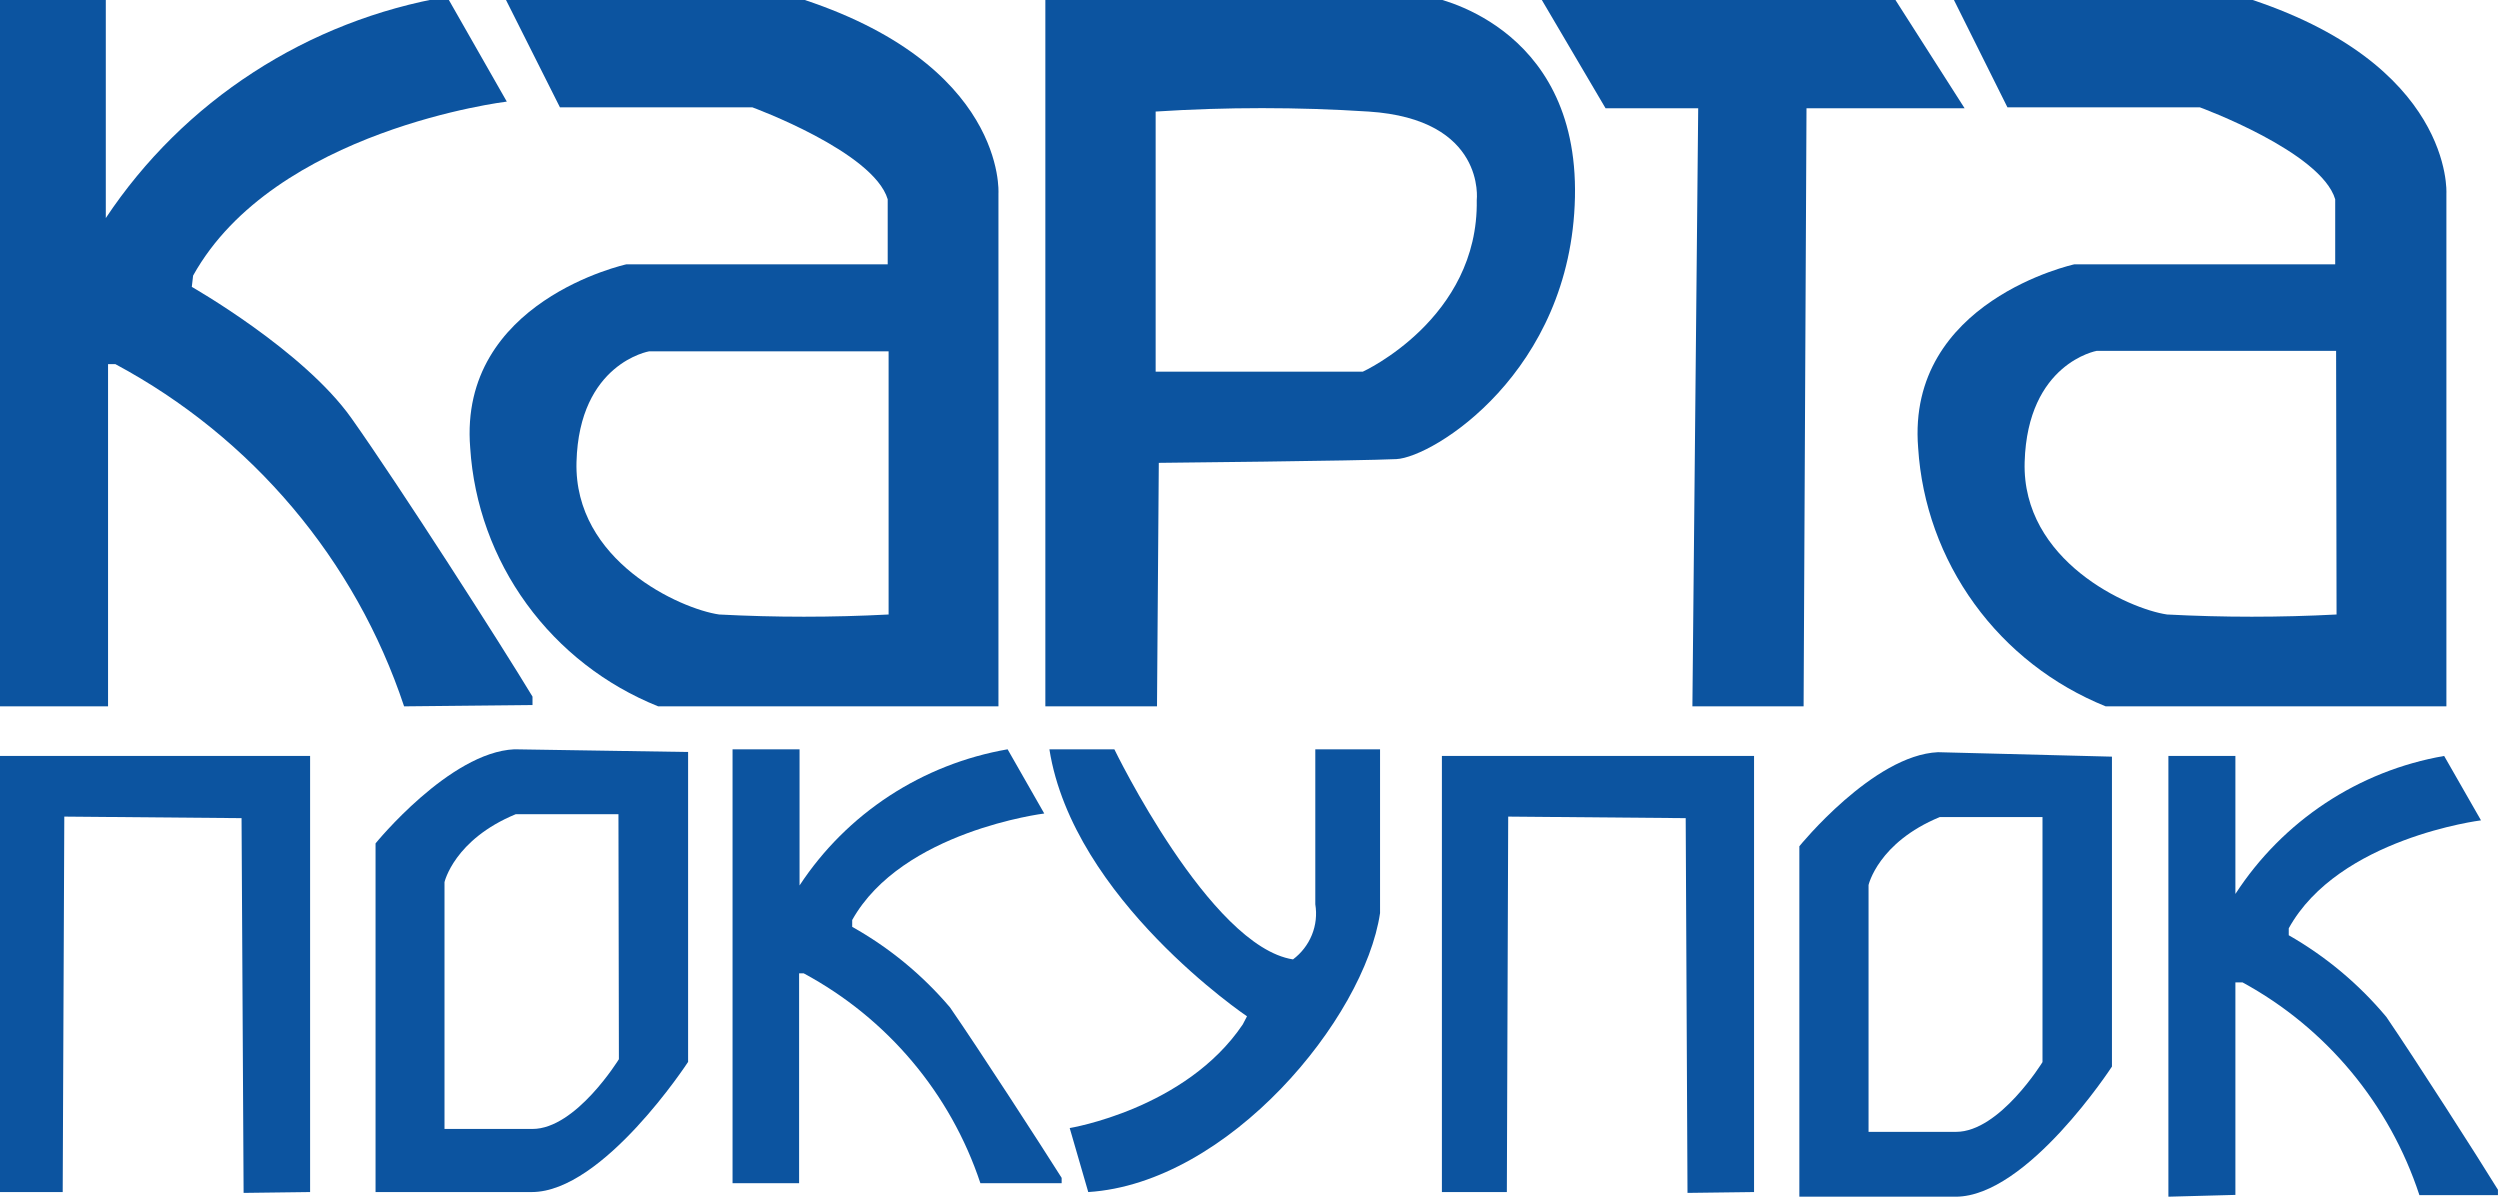<svg width="50" height="24" viewBox="0 0 50 24" fill="none" xmlns="http://www.w3.org/2000/svg">
<g clip-path="url(#clip0_493_14860)">
<path d="M-0.041 14.127V-0.066H2.116V4.361C2.888 3.2 3.892 2.208 5.066 1.447C6.239 0.686 7.558 0.171 8.94 -0.066L10.136 2.032C10.136 2.032 5.488 2.59 3.862 5.512L3.836 5.738C3.836 5.738 6.068 7.008 7.028 8.363C7.988 9.718 10.02 12.888 10.65 13.932V14.101L8.082 14.127C7.109 11.199 5.044 8.75 2.308 7.283H2.161V14.127H-0.041Z" fill="#0C54A0"/>
<path d="M14.651 23.664V14.986H15.991V17.709C16.459 16.996 17.07 16.387 17.786 15.918C18.502 15.45 19.307 15.133 20.152 14.986L20.885 16.27C20.885 16.27 18.04 16.62 17.044 18.4V18.537C17.788 18.954 18.45 19.5 19 20.148C19.576 20.981 20.831 22.92 21.233 23.557V23.664H19.608C19.012 21.87 17.749 20.369 16.075 19.467H15.982V23.664H14.651Z" fill="#0C54A0"/>
<path d="M43.368 23.934V15.119H44.708V17.879C45.178 17.155 45.791 16.537 46.509 16.062C47.228 15.587 48.036 15.266 48.883 15.119L49.62 16.407C49.62 16.407 46.771 16.762 45.775 18.566V18.705C46.517 19.129 47.178 19.682 47.727 20.339C48.303 21.183 49.562 23.148 49.959 23.795V23.902H48.388C47.791 22.083 46.526 20.561 44.851 19.648H44.708V23.898L43.368 23.934Z" fill="#0C54A0"/>
<path d="M15.892 -0.066H10.087L11.199 2.147H15.048C15.048 2.147 17.469 3.033 17.754 3.985V5.286H12.53C12.53 5.286 9.167 6.017 9.404 8.956C9.476 10.082 9.867 11.164 10.533 12.079C11.198 12.994 12.11 13.704 13.164 14.127H19.969V3.869C19.969 3.869 20.139 1.262 15.892 -0.066ZM17.772 12.29C16.643 12.349 15.512 12.349 14.383 12.29C13.61 12.179 11.476 11.219 11.53 9.24C11.583 7.261 12.985 7.026 12.985 7.026H17.772V12.29Z" fill="#0C54A0"/>
<path d="M44.851 -0.066H39.046L40.149 2.147H43.998C43.998 2.147 46.419 3.033 46.704 3.985V5.286H41.489C41.489 5.286 38.126 6.017 38.363 8.956C38.434 10.081 38.824 11.162 39.488 12.077C40.151 12.992 41.061 13.702 42.114 14.127H48.928V3.869C48.928 3.869 49.08 1.262 44.851 -0.066ZM46.731 12.29C45.602 12.349 44.471 12.349 43.342 12.29C42.574 12.179 40.435 11.219 40.493 9.24C40.551 7.261 41.935 7.017 41.935 7.017H46.722L46.731 12.29Z" fill="#0C54A0"/>
<path d="M28.588 -0.066H20.907V14.127H23.14L23.176 9.257C23.176 9.257 27.195 9.217 27.927 9.182C28.659 9.147 31.424 7.447 31.499 3.945C31.575 0.443 28.588 -0.066 28.588 -0.066ZM29.535 4.002C29.575 6.375 27.257 7.433 27.257 7.433H23.113V2.231C24.53 2.14 25.952 2.14 27.369 2.231C29.727 2.382 29.535 4.002 29.535 4.002Z" fill="#0C54A0"/>
<path d="M32.111 2.165L30.798 -0.066H37.867L39.292 2.165H36.13L36.072 14.127H33.848L33.964 2.165H32.111Z" fill="#0C54A0"/>
<path d="M-0.041 23.841V15.119H6.202V23.841L4.872 23.858L4.831 16.363L1.286 16.332L1.254 23.841H-0.041Z" fill="#0C54A0"/>
<path d="M28.838 23.841V15.119H35.081V23.841L33.75 23.858L33.714 16.363L30.164 16.332L30.137 23.841H28.838Z" fill="#0C54A0"/>
<path d="M10.288 14.986C8.993 15.044 7.511 16.868 7.511 16.868V23.841C7.511 23.841 9.208 23.841 10.636 23.841C12.065 23.841 13.762 21.238 13.762 21.238V15.04L10.288 14.986ZM12.378 21.184C12.378 21.184 11.521 22.579 10.65 22.579H8.89V17.643C8.89 17.643 9.082 16.793 10.315 16.284H12.369L12.378 21.184Z" fill="#0C54A0"/>
<path d="M38.76 15.044C37.465 15.101 35.987 16.925 35.987 16.925V23.934C35.987 23.934 37.68 23.934 39.113 23.934C40.547 23.934 42.239 21.331 42.239 21.331V15.133L38.76 15.044ZM40.85 21.242C40.85 21.242 39.993 22.637 39.122 22.637H37.371V17.7C37.371 17.7 37.563 16.85 38.796 16.341H40.85V21.242Z" fill="#0C54A0"/>
<path d="M20.988 14.986H22.287C22.287 14.986 24.198 18.931 25.86 19.188C26.028 19.062 26.159 18.893 26.238 18.698C26.317 18.504 26.34 18.292 26.306 18.085V14.986H27.601V18.262C27.288 20.374 24.569 23.664 21.765 23.841L21.394 22.561C21.394 22.561 23.716 22.181 24.855 20.489L24.94 20.326C24.94 20.326 21.461 17.984 20.988 14.986Z" fill="#0C54A0"/>
</g>
<defs>
<clipPath id="clip0_493_14860">
<rect width="50" height="24" fill="white"/>
</clipPath>
</defs>
</svg>
